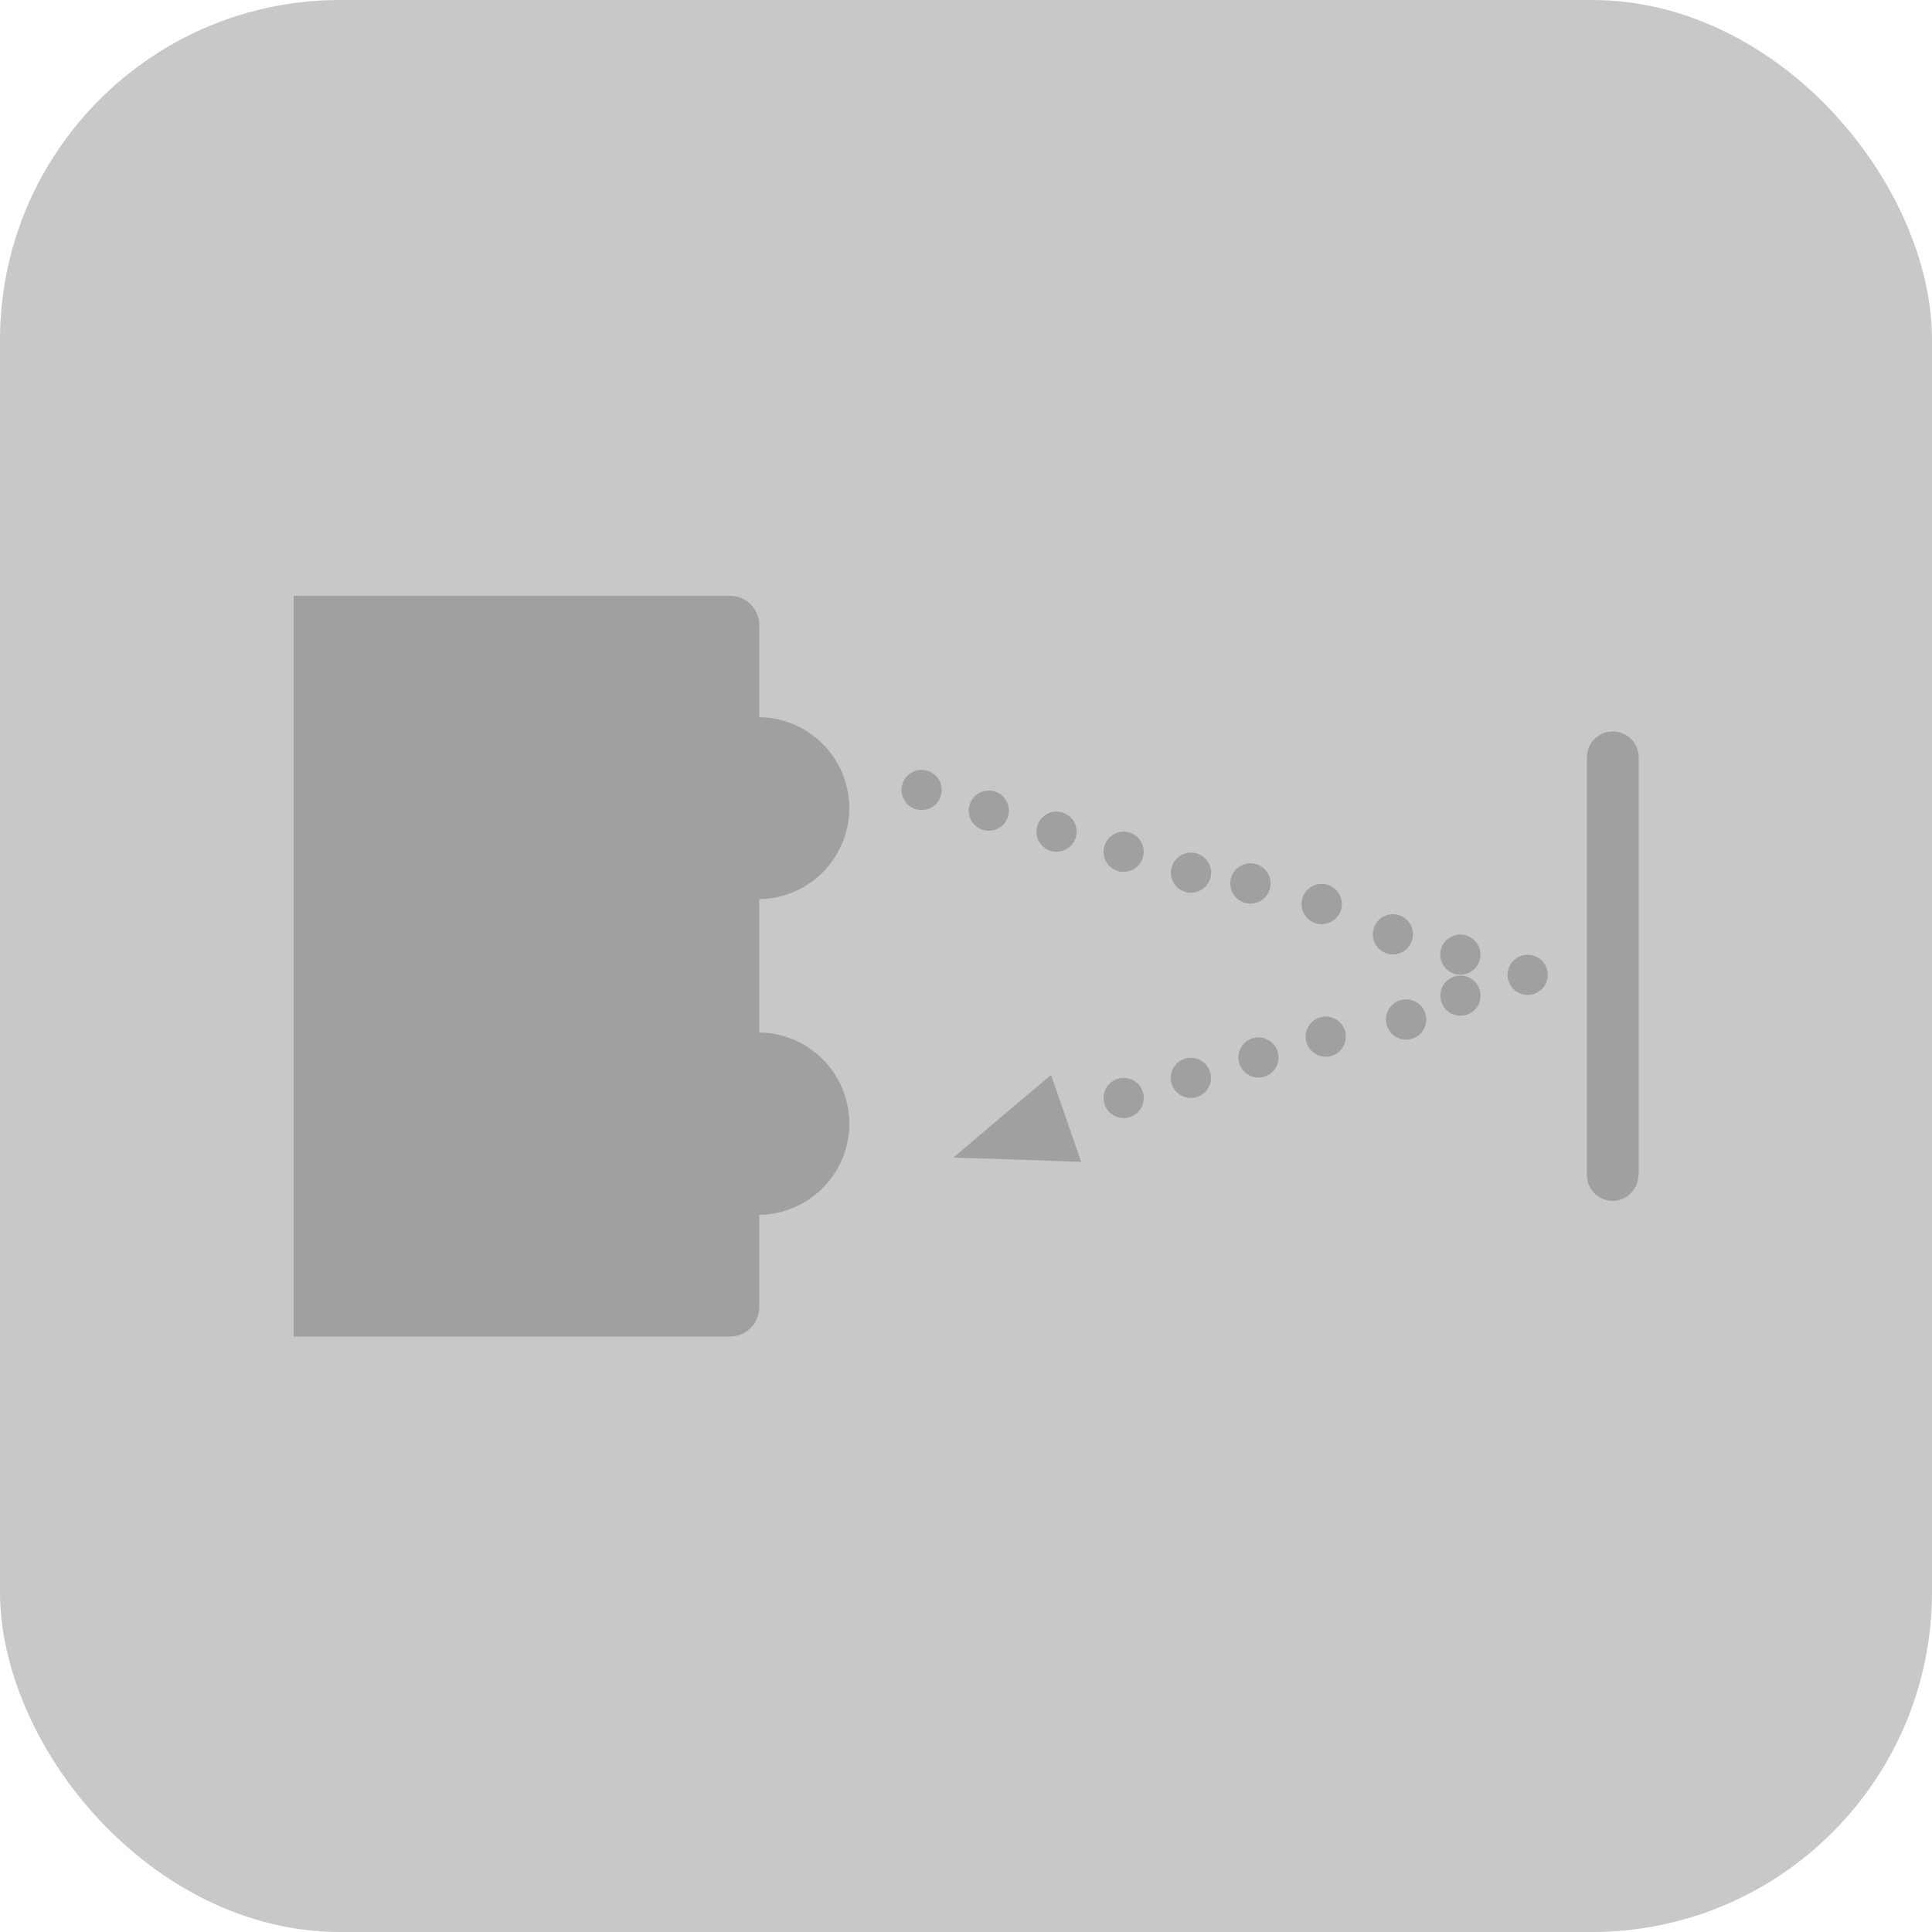 <svg id="레이어_1" data-name="레이어 1" xmlns="http://www.w3.org/2000/svg" width="50" height="50" viewBox="0 0 50 50"><defs><style>.cls-1{fill:#c8c8c8;stroke:#c8c8c8;stroke-miterlimit:10;stroke-width:1.4px;}.cls-2{fill:#a0a0a0;}</style></defs><title>ir</title><rect class="cls-1" x="0.7" y="0.7" width="48.6" height="48.6" rx="8.1" ry="8.1"/><path class="cls-2" d="M66.82-30.85H55.53v19.17H66.82a0.76,0.76,0,0,0,.76-0.76V-30.09A0.76,0.76,0,0,0,66.82-30.85Z" transform="translate(-47.93 46.27)"/><path class="cls-2" d="M67.55-19.55v4.72a2.36,2.36,0,0,0,2.36-2.36A2.36,2.36,0,0,0,67.55-19.55Z" transform="translate(-47.93 46.27)"/><path class="cls-2" d="M67.55-27.71V-23a2.36,2.36,0,0,0,2.36-2.36A2.36,2.36,0,0,0,67.55-27.71Z" transform="translate(-47.93 46.27)"/><circle class="cls-2" cx="71.78" cy="-25.81" r="0.52" transform="translate(27.64 96.63) rotate(-73.07)"/><circle class="cls-2" cx="73.52" cy="-25.28" r="0.52" transform="translate(28.23 98.68) rotate(-72.97)"/><circle class="cls-2" cx="75.26" cy="-24.75" r="0.52" transform="translate(29.09 100.73) rotate(-73.06)"/><circle class="cls-2" cx="77.01" cy="-24.22" r="0.52" transform="translate(29.81 102.77) rotate(-73.06)"/><circle class="cls-2" cx="78.75" cy="-23.69" r="0.52" transform="translate(30.44 104.82) rotate(-72.99)"/><circle class="cls-2" cx="80.5" cy="-23.16" r="0.52" transform="matrix(0.29, -0.96, 0.96, 0.29, 31.25, 106.86)"/><circle class="cls-2" cx="82.24" cy="-22.63" r="0.52" transform="matrix(0.29, -0.96, 0.96, 0.29, 32.08, 108.91)"/><circle class="cls-2" cx="83.98" cy="-22.09" r="0.52" transform="translate(32.65 110.95) rotate(-73.02)"/><circle class="cls-2" cx="85.73" cy="-21.56" r="0.52" transform="translate(33.47 113) rotate(-73.08)"/><circle class="cls-2" cx="87.47" cy="-21.03" r="0.52" transform="translate(-38.13 70.63) rotate(-16.79)"/><circle class="cls-2" cx="85.73" cy="-20.5" r="0.52" transform="translate(-38.21 70.41) rotate(-16.98)"/><circle class="cls-2" cx="83.98" cy="-19.97" r="0.52" transform="matrix(0.96, -0.29, 0.29, 0.96, -38.44, 69.91)"/><circle class="cls-2" cx="82.24" cy="-19.44" r="0.52" transform="translate(-38.69 69.4) rotate(-16.95)"/><circle class="cls-2" cx="80.5" cy="-18.9" r="0.52" transform="translate(-38.91 68.94) rotate(-16.97)"/><circle class="cls-2" cx="78.75" cy="-18.37" r="0.52" transform="translate(-39.14 68.45) rotate(-16.97)"/><circle class="cls-2" cx="77.01" cy="-17.84" r="0.52" transform="translate(-39.39 67.92) rotate(-16.94)"/><polygon class="cls-2" points="27.59 28.94 27.98 30.07 26.33 30.01 24.67 29.96 25.93 28.89 27.2 27.82 27.59 28.94"/><path class="cls-2" d="M90.33-15.86a0.67,0.67,0,0,1-.67.67h0A0.67,0.67,0,0,1,89-15.86V-26.67a0.67,0.67,0,0,1,.67-0.67h0a0.67,0.67,0,0,1,.67.67v10.81Z" transform="translate(-47.93 46.27)"/></svg>